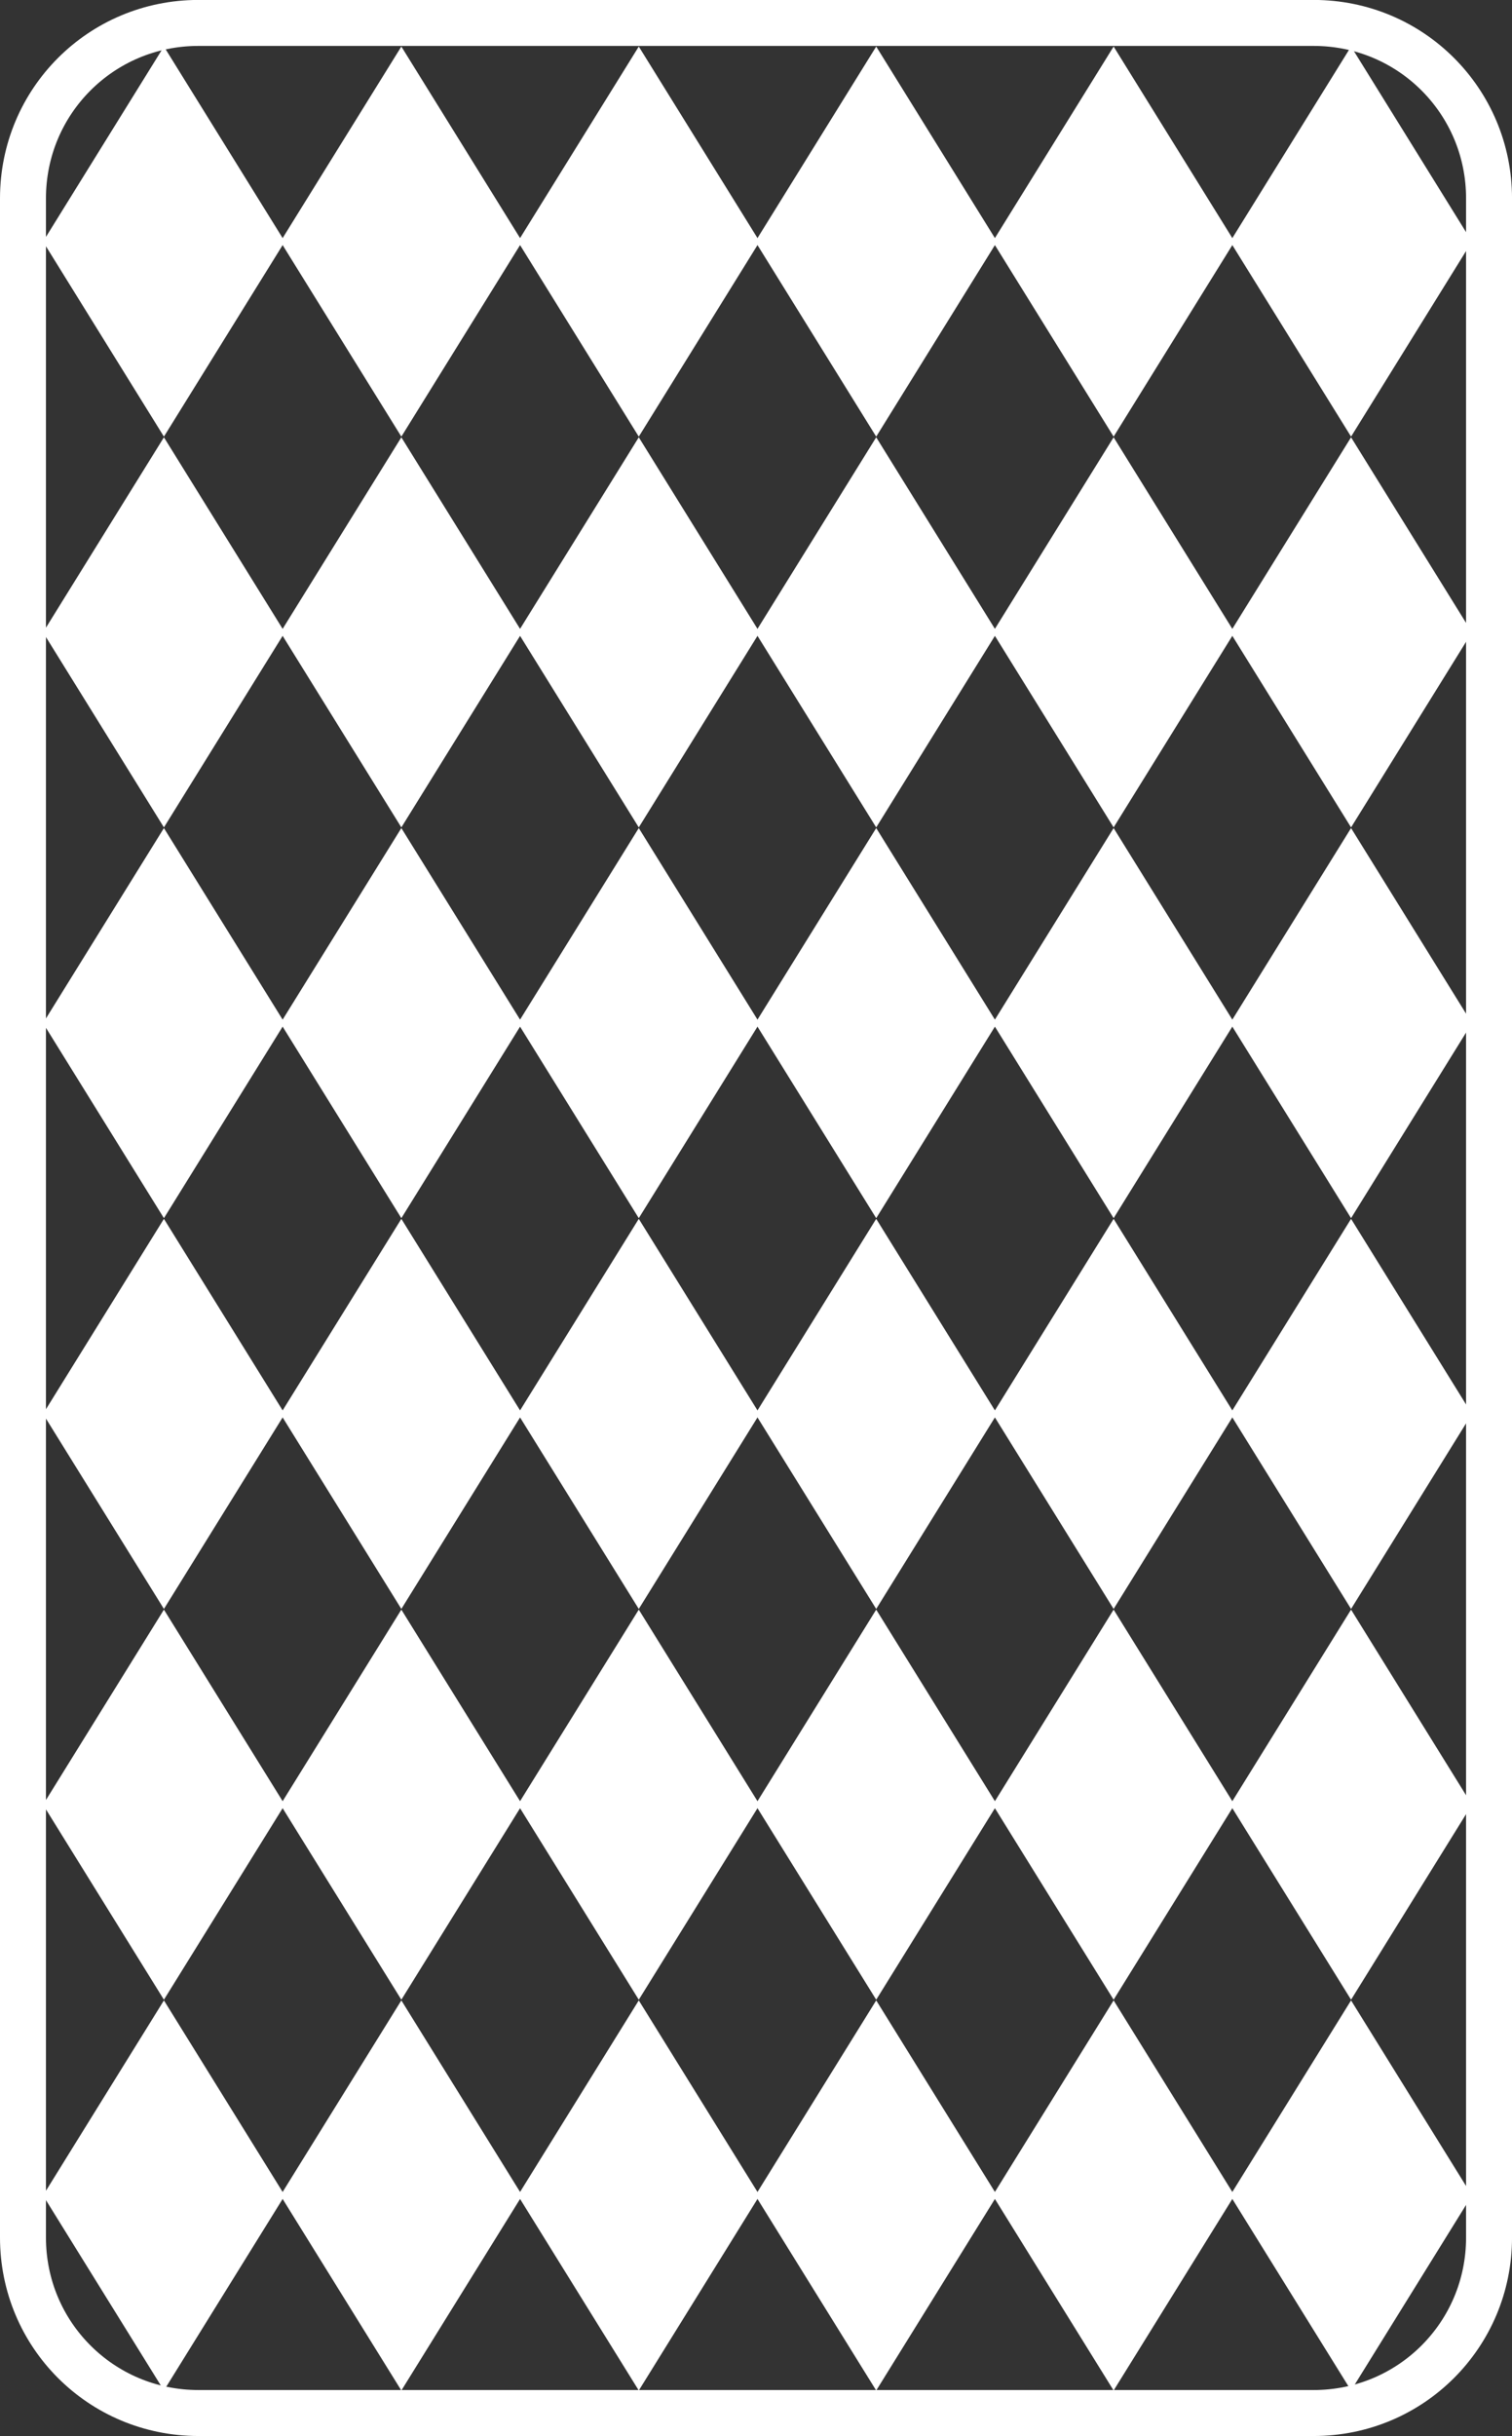 <?xml version="1.0" encoding="utf-8"?>
<!-- Generator: Adobe Illustrator 16.0.0, SVG Export Plug-In . SVG Version: 6.00 Build 0)  -->
<!DOCTYPE svg PUBLIC "-//W3C//DTD SVG 1.1//EN" "http://www.w3.org/Graphics/SVG/1.1/DTD/svg11.dtd">
<svg version="1.1" id="Layer_1" xmlns="http://www.w3.org/2000/svg" xmlns:xlink="http://www.w3.org/1999/xlink" x="0px" y="0px"
	 width="131.613px" height="211.955px" viewBox="0 0 131.613 211.955" enable-background="new 0 0 131.613 211.955"
	 xml:space="preserve">
<rect x="0" y="0" width="131.613" height="211.955" fill="#333333" stroke="none"/>
<g>
	<path id="rect2085" fill="none" stroke="#FFFFFF" stroke-width="4" stroke-linecap="round" stroke-linejoin="round" d="
		M17.268,1.995h97.078c8.459,0,15.269,6.81,15.269,15.268v177.42c0,8.459-6.81,15.268-15.269,15.268H17.268
		C8.809,209.949,2,203.142,2,194.683V17.263C2,8.805,8.809,1.995,17.268,1.995z"/>
	<g>
		<polygon fill="#FFFFFF" points="24.791,21.02 14.269,37.99 3.747,21.02 14.269,4.049 		"/>
		<polygon fill="#FFFFFF" points="45.458,21.02 34.936,37.99 24.413,21.02 34.936,4.049 		"/>
		<polygon fill="#FFFFFF" points="66.124,21.02 55.603,37.99 45.08,21.02 55.603,4.049 		"/>
		<polygon fill="#FFFFFF" points="86.791,21.02 76.27,37.99 65.747,21.02 76.27,4.049 		"/>
		<polygon fill="#FFFFFF" points="107.458,21.02 96.936,37.99 86.413,21.02 96.936,4.049 		"/>
		<polygon fill="#FFFFFF" points="128.124,21.02 117.604,37.99 107.08,21.02 117.604,4.049 		"/>
		<polygon fill="#FFFFFF" points="24.791,55.02 14.269,71.99 3.747,55.02 14.269,38.049 		"/>
		<polygon fill="#FFFFFF" points="45.458,55.02 34.936,71.99 24.413,55.02 34.936,38.049 		"/>
		<polygon fill="#FFFFFF" points="66.124,55.02 55.603,71.99 45.08,55.02 55.603,38.049 		"/>
		<polygon fill="#FFFFFF" points="86.791,55.02 76.27,71.99 65.747,55.02 76.27,38.049 		"/>
		<polygon fill="#FFFFFF" points="107.458,55.02 96.936,71.99 86.413,55.02 96.936,38.049 		"/>
		<polygon fill="#FFFFFF" points="128.124,55.02 117.604,71.99 107.08,55.02 117.604,38.049 		"/>
		<polygon fill="#FFFFFF" points="24.791,89.02 14.269,105.99 3.747,89.02 14.269,72.049 		"/>
		<polygon fill="#FFFFFF" points="45.458,89.02 34.936,105.99 24.413,89.02 34.936,72.049 		"/>
		<polygon fill="#FFFFFF" points="66.124,89.02 55.603,105.99 45.08,89.02 55.603,72.049 		"/>
		<polygon fill="#FFFFFF" points="86.791,89.02 76.27,105.99 65.747,89.02 76.27,72.049 		"/>
		<polygon fill="#FFFFFF" points="107.458,89.02 96.936,105.99 86.413,89.02 96.936,72.049 		"/>
		<polygon fill="#FFFFFF" points="128.124,89.02 117.604,105.99 107.08,89.02 117.604,72.049 		"/>
		<polygon fill="#FFFFFF" points="24.791,123.021 14.269,139.99 3.747,123.021 14.269,106.049 		"/>
		<polygon fill="#FFFFFF" points="45.458,123.021 34.936,139.99 24.413,123.021 34.936,106.049 		"/>
		<polygon fill="#FFFFFF" points="66.124,123.021 55.603,139.99 45.08,123.021 55.603,106.049 		"/>
		<polygon fill="#FFFFFF" points="86.791,123.021 76.27,139.99 65.747,123.021 76.27,106.049 		"/>
		<polygon fill="#FFFFFF" points="107.458,123.021 96.936,139.99 86.413,123.021 96.936,106.049 		"/>
		<polygon fill="#FFFFFF" points="128.124,123.021 117.604,139.99 107.08,123.021 117.604,106.049 		"/>
		<polygon fill="#FFFFFF" points="24.791,157.021 14.269,173.99 3.747,157.021 14.269,140.049 		"/>
		<polygon fill="#FFFFFF" points="45.458,157.021 34.936,173.99 24.413,157.021 34.936,140.049 		"/>
		<polygon fill="#FFFFFF" points="66.124,157.021 55.603,173.99 45.08,157.021 55.603,140.049 		"/>
		<polygon fill="#FFFFFF" points="86.791,157.021 76.27,173.99 65.747,157.021 76.27,140.049 		"/>
		<polygon fill="#FFFFFF" points="107.458,157.021 96.936,173.99 86.413,157.021 96.936,140.049 		"/>
		<polygon fill="#FFFFFF" points="128.124,157.021 117.604,173.99 107.08,157.021 117.604,140.049 		"/>
		<polygon fill="#FFFFFF" points="24.791,191.021 14.269,207.99 3.747,191.021 14.269,174.049 		"/>
		<polygon fill="#FFFFFF" points="45.458,191.021 34.936,207.99 24.413,191.021 34.936,174.049 		"/>
		<polygon fill="#FFFFFF" points="66.124,191.021 55.603,207.99 45.08,191.021 55.603,174.049 		"/>
		<polygon fill="#FFFFFF" points="86.791,191.021 76.27,207.99 65.747,191.021 76.27,174.049 		"/>
		<polygon fill="#FFFFFF" points="107.458,191.021 96.936,207.99 86.413,191.021 96.936,174.049 		"/>
		<polygon fill="#FFFFFF" points="128.124,191.021 117.604,207.99 107.08,191.021 117.604,174.049 		"/>
	</g>
</g>
</svg>

